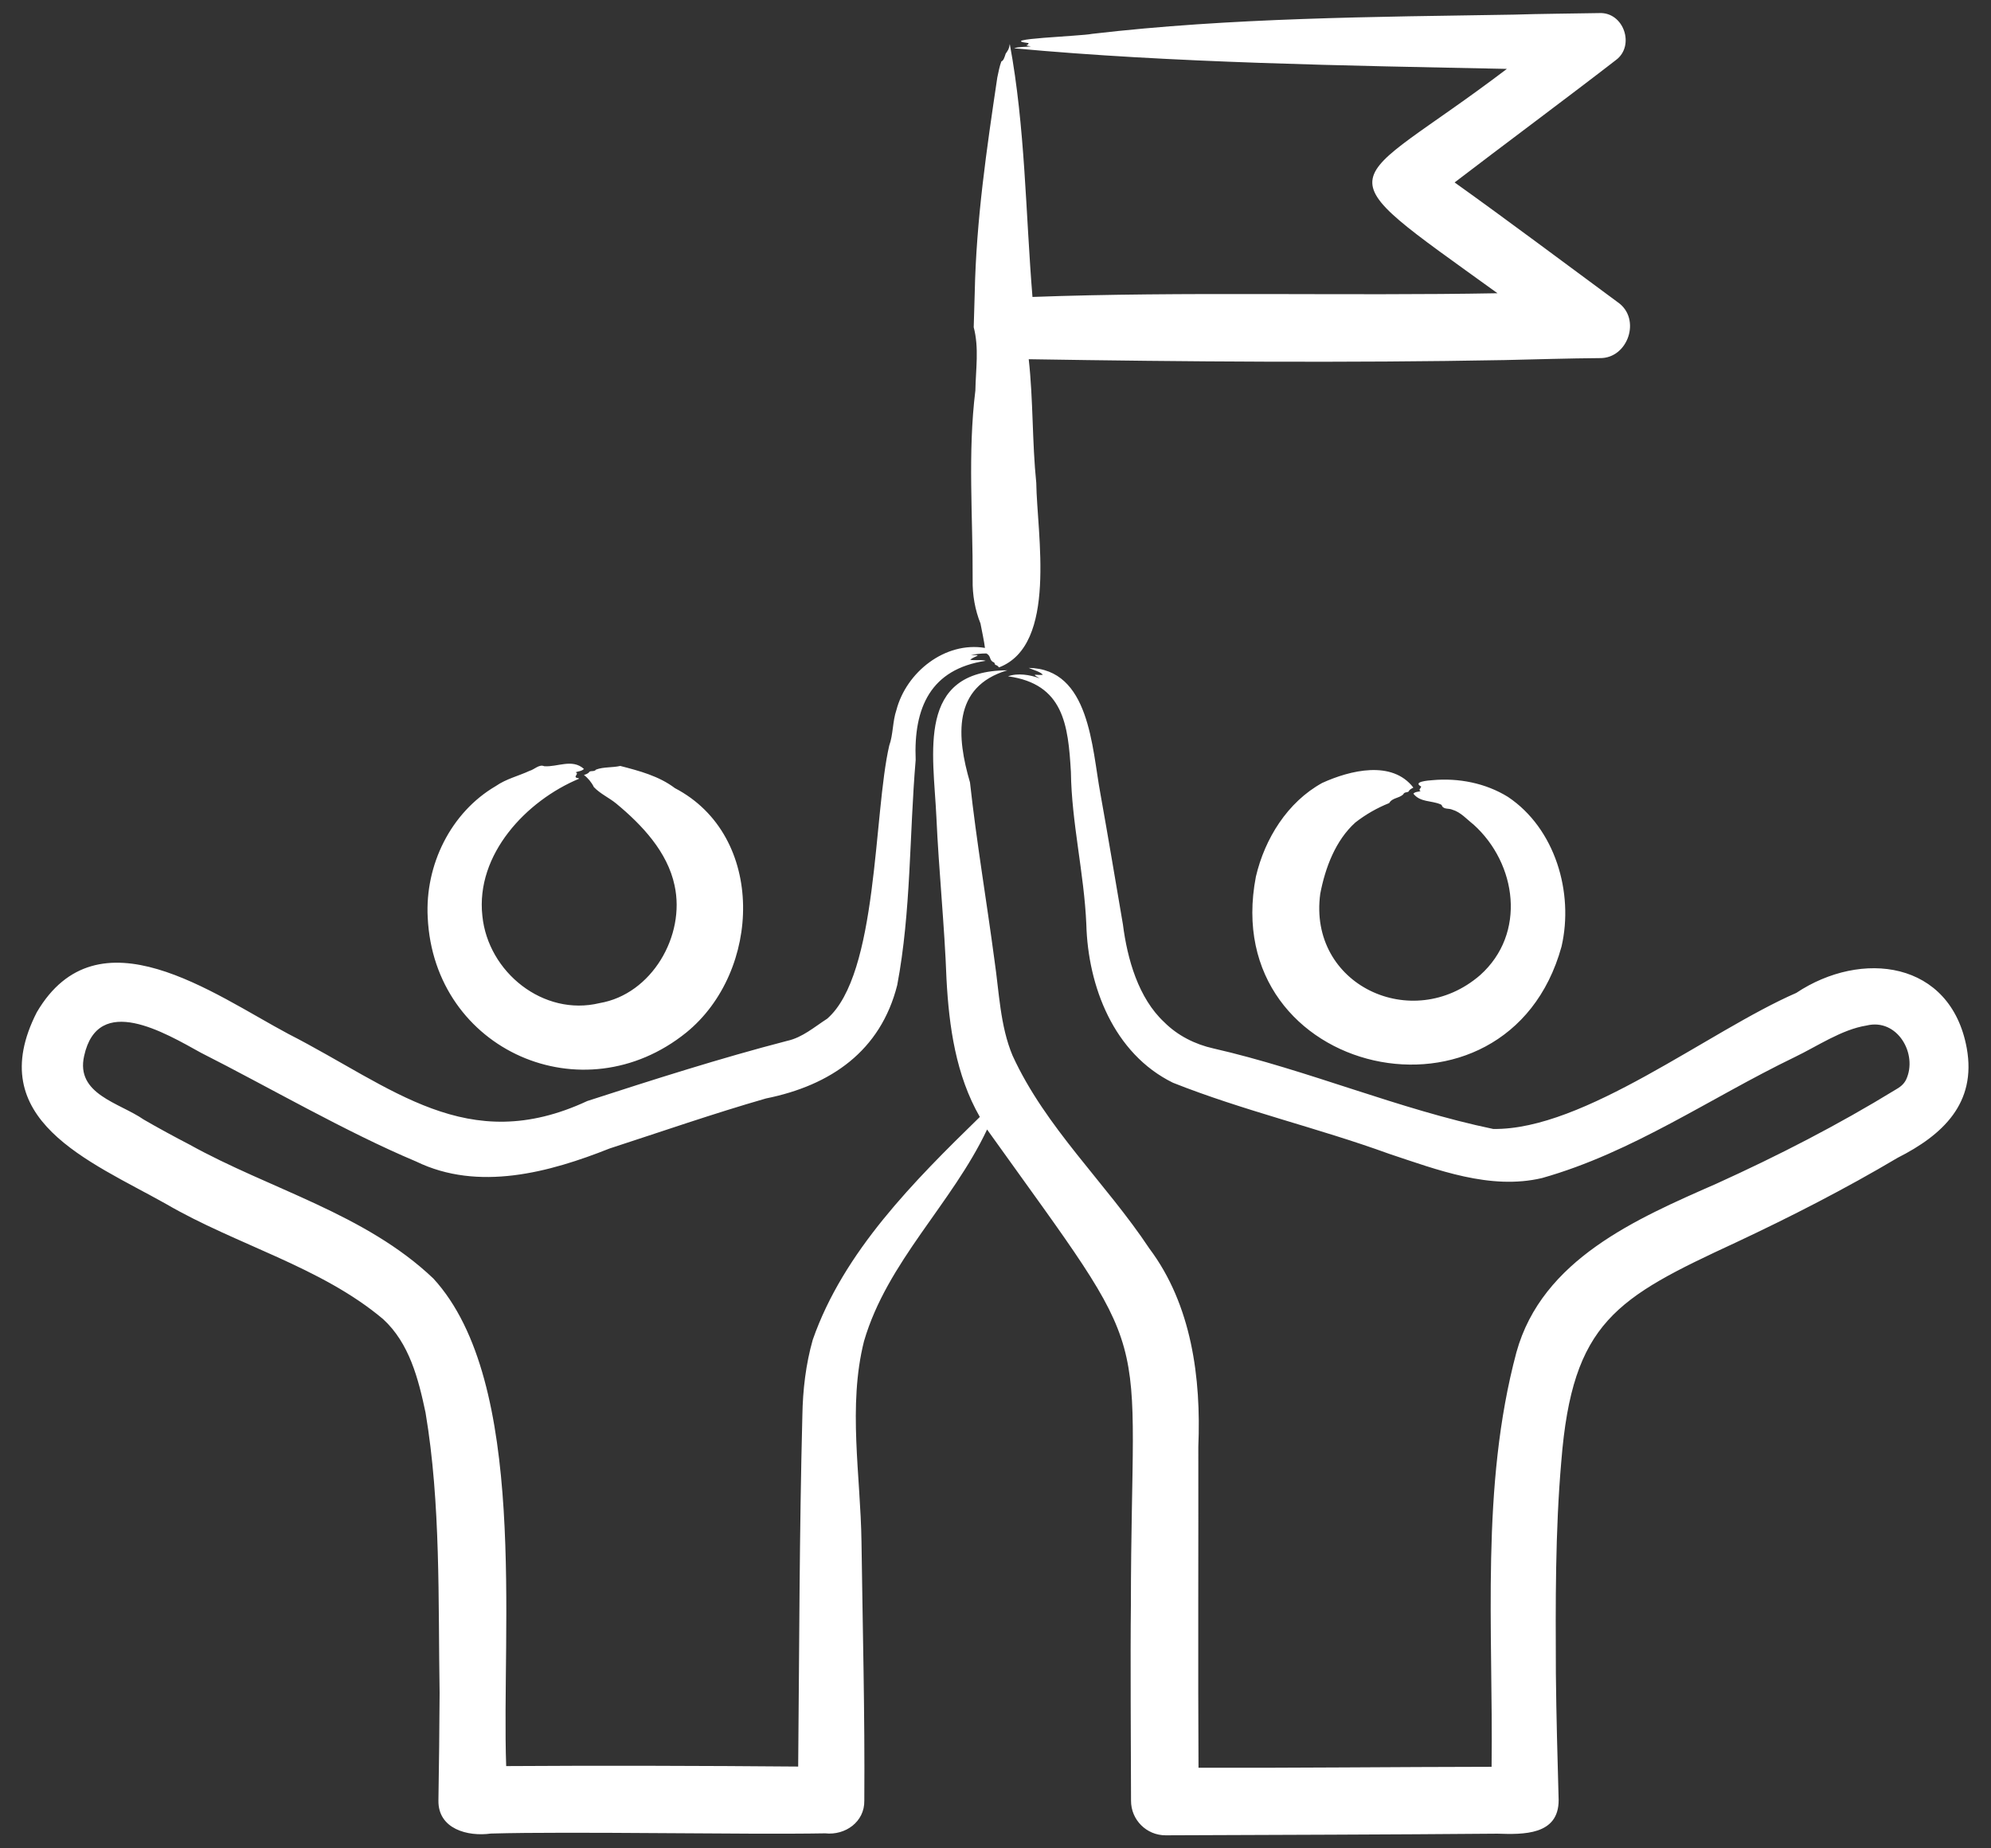 <svg width="84" height="78" viewBox="0 0 84 78" fill="none" xmlns="http://www.w3.org/2000/svg">
<rect x="0" y="0" width="84" height="78" fill="#333333" stroke="none"/>
<path d="M18.045 38.715C17.927 36.507 19.013 34.285 20.919 33.171C21.355 32.867 21.874 32.748 22.346 32.528C22.544 32.475 22.749 32.24 22.958 32.334C23.511 32.38 24.143 32.001 24.637 32.45C24.532 32.551 24.405 32.541 24.282 32.592C24.41 32.628 24.297 32.701 24.28 32.784C24.319 32.851 24.388 32.814 24.433 32.861C22.212 33.785 20.063 36.051 20.351 38.65C20.589 41.028 22.927 42.905 25.296 42.331C27.496 41.959 28.926 39.488 28.46 37.366C28.162 35.95 27.085 34.809 26.001 33.912C25.7 33.664 25.325 33.5 25.055 33.215C24.958 33.013 24.798 32.824 24.637 32.706C24.724 32.67 24.81 32.655 24.87 32.565C24.954 32.518 25.071 32.572 25.151 32.475C25.457 32.359 25.84 32.398 26.17 32.323C26.974 32.531 27.799 32.748 28.474 33.259C32.329 35.27 32.13 40.993 28.952 43.575C24.591 47.093 18.308 44.342 18.045 38.715ZM55.702 37.712C55.914 36.61 56.347 35.464 57.181 34.71C57.625 34.364 58.1 34.094 58.61 33.89C58.742 33.658 59.04 33.691 59.206 33.516C59.257 33.41 59.365 33.456 59.431 33.4C59.476 33.305 59.552 33.282 59.63 33.237C58.732 32.069 56.966 32.502 55.785 33.039C54.318 33.847 53.361 35.391 52.986 36.993C51.348 45.482 63.6 48.202 65.88 39.947C66.408 37.67 65.612 34.96 63.619 33.628C62.672 33.043 61.532 32.823 60.435 32.923C60.262 32.936 59.578 32.986 59.961 33.194C59.939 33.27 59.828 33.334 59.937 33.384C59.83 33.423 59.718 33.401 59.63 33.492C59.914 33.86 60.384 33.778 60.763 33.938C60.796 33.951 60.828 33.963 60.84 34.013C60.917 34.163 61.134 34.103 61.273 34.169C61.626 34.27 61.889 34.578 62.173 34.8C63.993 36.446 64.412 39.395 62.444 41.153C59.581 43.629 55.177 41.563 55.702 37.712ZM82.978 44.235C82.303 40.534 78.531 40.071 75.784 41.901C72.081 43.514 66.843 47.7 62.998 47.642C59.014 46.815 55.183 45.156 51.198 44.245C50.419 44.072 49.682 43.701 49.117 43.134C48.033 42.123 47.563 40.484 47.375 39.005C47.066 37.199 46.748 35.285 46.426 33.494C46.064 31.545 45.977 28.223 43.401 28.185C43.581 28.268 43.892 28.343 43.998 28.476C43.768 28.512 43.442 28.387 43.865 28.625C43.455 28.475 42.938 28.391 42.529 28.54C44.877 28.863 45.065 30.596 45.181 32.569C45.208 34.715 45.74 36.852 45.832 39.006C45.901 41.617 46.984 44.461 49.485 45.691C52.446 46.868 55.589 47.594 58.603 48.69C60.634 49.364 62.872 50.229 65.057 49.714C68.89 48.632 72.159 46.329 75.71 44.614C76.676 44.15 77.701 43.444 78.746 43.278C80.052 42.953 80.924 44.485 80.418 45.561C80.316 45.767 80.153 45.883 79.968 45.988C77.535 47.478 75.027 48.766 72.419 49.95C69.042 51.433 65.064 53.145 63.978 57.065C62.457 62.746 63.002 68.74 62.93 74.559C58.858 74.564 54.624 74.611 50.565 74.599C50.541 70.87 50.564 64.686 50.557 61.05C50.679 58.152 50.276 55.065 48.492 52.688C46.653 49.917 44.113 47.587 42.721 44.548C42.193 43.293 42.154 41.854 41.956 40.517C41.623 38.005 41.2 35.533 40.924 33.019C40.37 31.119 40.158 28.984 42.499 28.287C38.648 28.299 39.38 31.771 39.506 34.476C39.608 36.741 39.85 39.066 39.933 41.328C40.04 43.322 40.327 45.37 41.339 47.135C38.58 49.827 35.587 52.817 34.289 56.541C33.996 57.575 33.87 58.656 33.852 59.728C33.724 64.666 33.723 69.609 33.675 74.549C29.807 74.516 25.201 74.502 21.356 74.529C21.151 68.786 22.301 58.334 18.284 53.954C15.402 51.211 11.393 50.191 7.983 48.295C7.409 47.999 6.62 47.57 6.061 47.244C5.036 46.533 3.183 46.181 3.55 44.559C4.136 41.892 6.962 43.589 8.47 44.422C11.348 45.878 14.58 47.764 17.555 49.015C20.184 50.295 23.188 49.472 25.72 48.466C27.915 47.752 30.095 46.994 32.315 46.355C35.054 45.803 37.153 44.35 37.854 41.571C38.442 38.455 38.364 35.221 38.632 32.068C38.541 29.859 39.264 28.235 41.586 27.887C41.411 27.822 41.103 27.884 40.931 27.841C41.117 27.681 41.513 27.639 40.964 27.643C41.173 27.599 41.405 27.574 41.618 27.576C41.818 27.688 41.733 27.84 41.893 27.935C41.995 27.966 41.944 28.018 41.998 28.058C42.09 28.084 42.109 28.123 42.149 28.164C44.629 27.213 43.749 22.535 43.72 20.378C43.543 18.651 43.595 16.891 43.402 15.159C49.986 15.265 56.887 15.318 63.484 15.195C64.815 15.164 66.16 15.123 67.492 15.112C68.686 15.136 69.26 13.451 68.254 12.755C66.004 11.097 63.638 9.32 61.37 7.699C63.248 6.259 66.317 3.976 68.17 2.538C68.994 1.938 68.511 0.497 67.466 0.552C66.43 0.571 64.915 0.583 63.873 0.617C57.967 0.713 51.942 0.744 46.071 1.429C45.634 1.526 41.979 1.647 43.399 1.819C43.389 1.84 43.379 1.86 43.368 1.881C43.215 1.925 43.434 1.944 43.498 1.957C43.277 1.987 42.974 1.967 42.783 2.038C49.449 2.657 56.838 2.77 63.575 2.907C56.658 8.165 55.523 6.844 63.179 12.375C56.788 12.493 49.939 12.295 43.56 12.531C43.268 8.978 43.255 5.368 42.603 1.858C42.564 2.094 42.533 2.106 42.429 2.267C42.383 2.413 42.336 2.565 42.248 2.591C42.167 2.801 42.13 3.026 42.076 3.27C41.628 6.282 41.188 9.275 41.124 12.345C41.117 12.542 41.089 13.586 41.081 13.809C41.312 14.695 41.167 15.566 41.151 16.478C40.823 19.14 41.049 21.796 41.036 24.467C41.023 25.104 41.14 25.749 41.366 26.31C41.42 26.587 41.529 27.107 41.555 27.342C39.878 27.063 38.236 28.358 37.818 29.969C37.659 30.425 37.681 31.022 37.517 31.462C36.849 34.347 37.053 41.116 34.898 42.99C34.365 43.332 33.855 43.784 33.212 43.924C30.379 44.659 27.554 45.563 24.778 46.463C19.699 48.828 16.566 45.882 12.167 43.632C9.018 41.956 4.129 38.325 1.552 42.718C-0.758 47.252 3.759 48.986 6.999 50.803C9.971 52.536 13.533 53.452 16.16 55.664C17.27 56.679 17.652 58.187 17.953 59.61C18.601 63.459 18.483 67.52 18.547 71.445C18.541 72.958 18.52 74.474 18.497 75.99C18.484 77.181 19.729 77.513 20.71 77.376C24.156 77.278 31.466 77.428 34.816 77.367C35.661 77.461 36.481 76.882 36.465 75.988C36.491 72.344 36.395 68.7 36.346 65.058C36.308 62.276 35.764 59.335 36.453 56.596C37.434 53.239 40.166 50.796 41.645 47.665C48.958 57.899 47.718 55.285 47.712 67.763C47.686 69.759 47.714 73.971 47.718 75.989C47.714 76.796 48.371 77.453 49.179 77.45C53.729 77.431 58.637 77.421 63.173 77.381C64.266 77.418 65.761 77.45 65.759 75.966C65.71 74.185 65.66 72.404 65.642 70.626C65.629 67.635 65.613 64.645 65.871 61.671C66.338 55.779 68.192 54.773 73.245 52.429C75.56 51.342 77.855 50.168 80.059 48.86C81.97 47.892 83.394 46.555 82.978 44.235Z" fill="white"/>
</svg>
